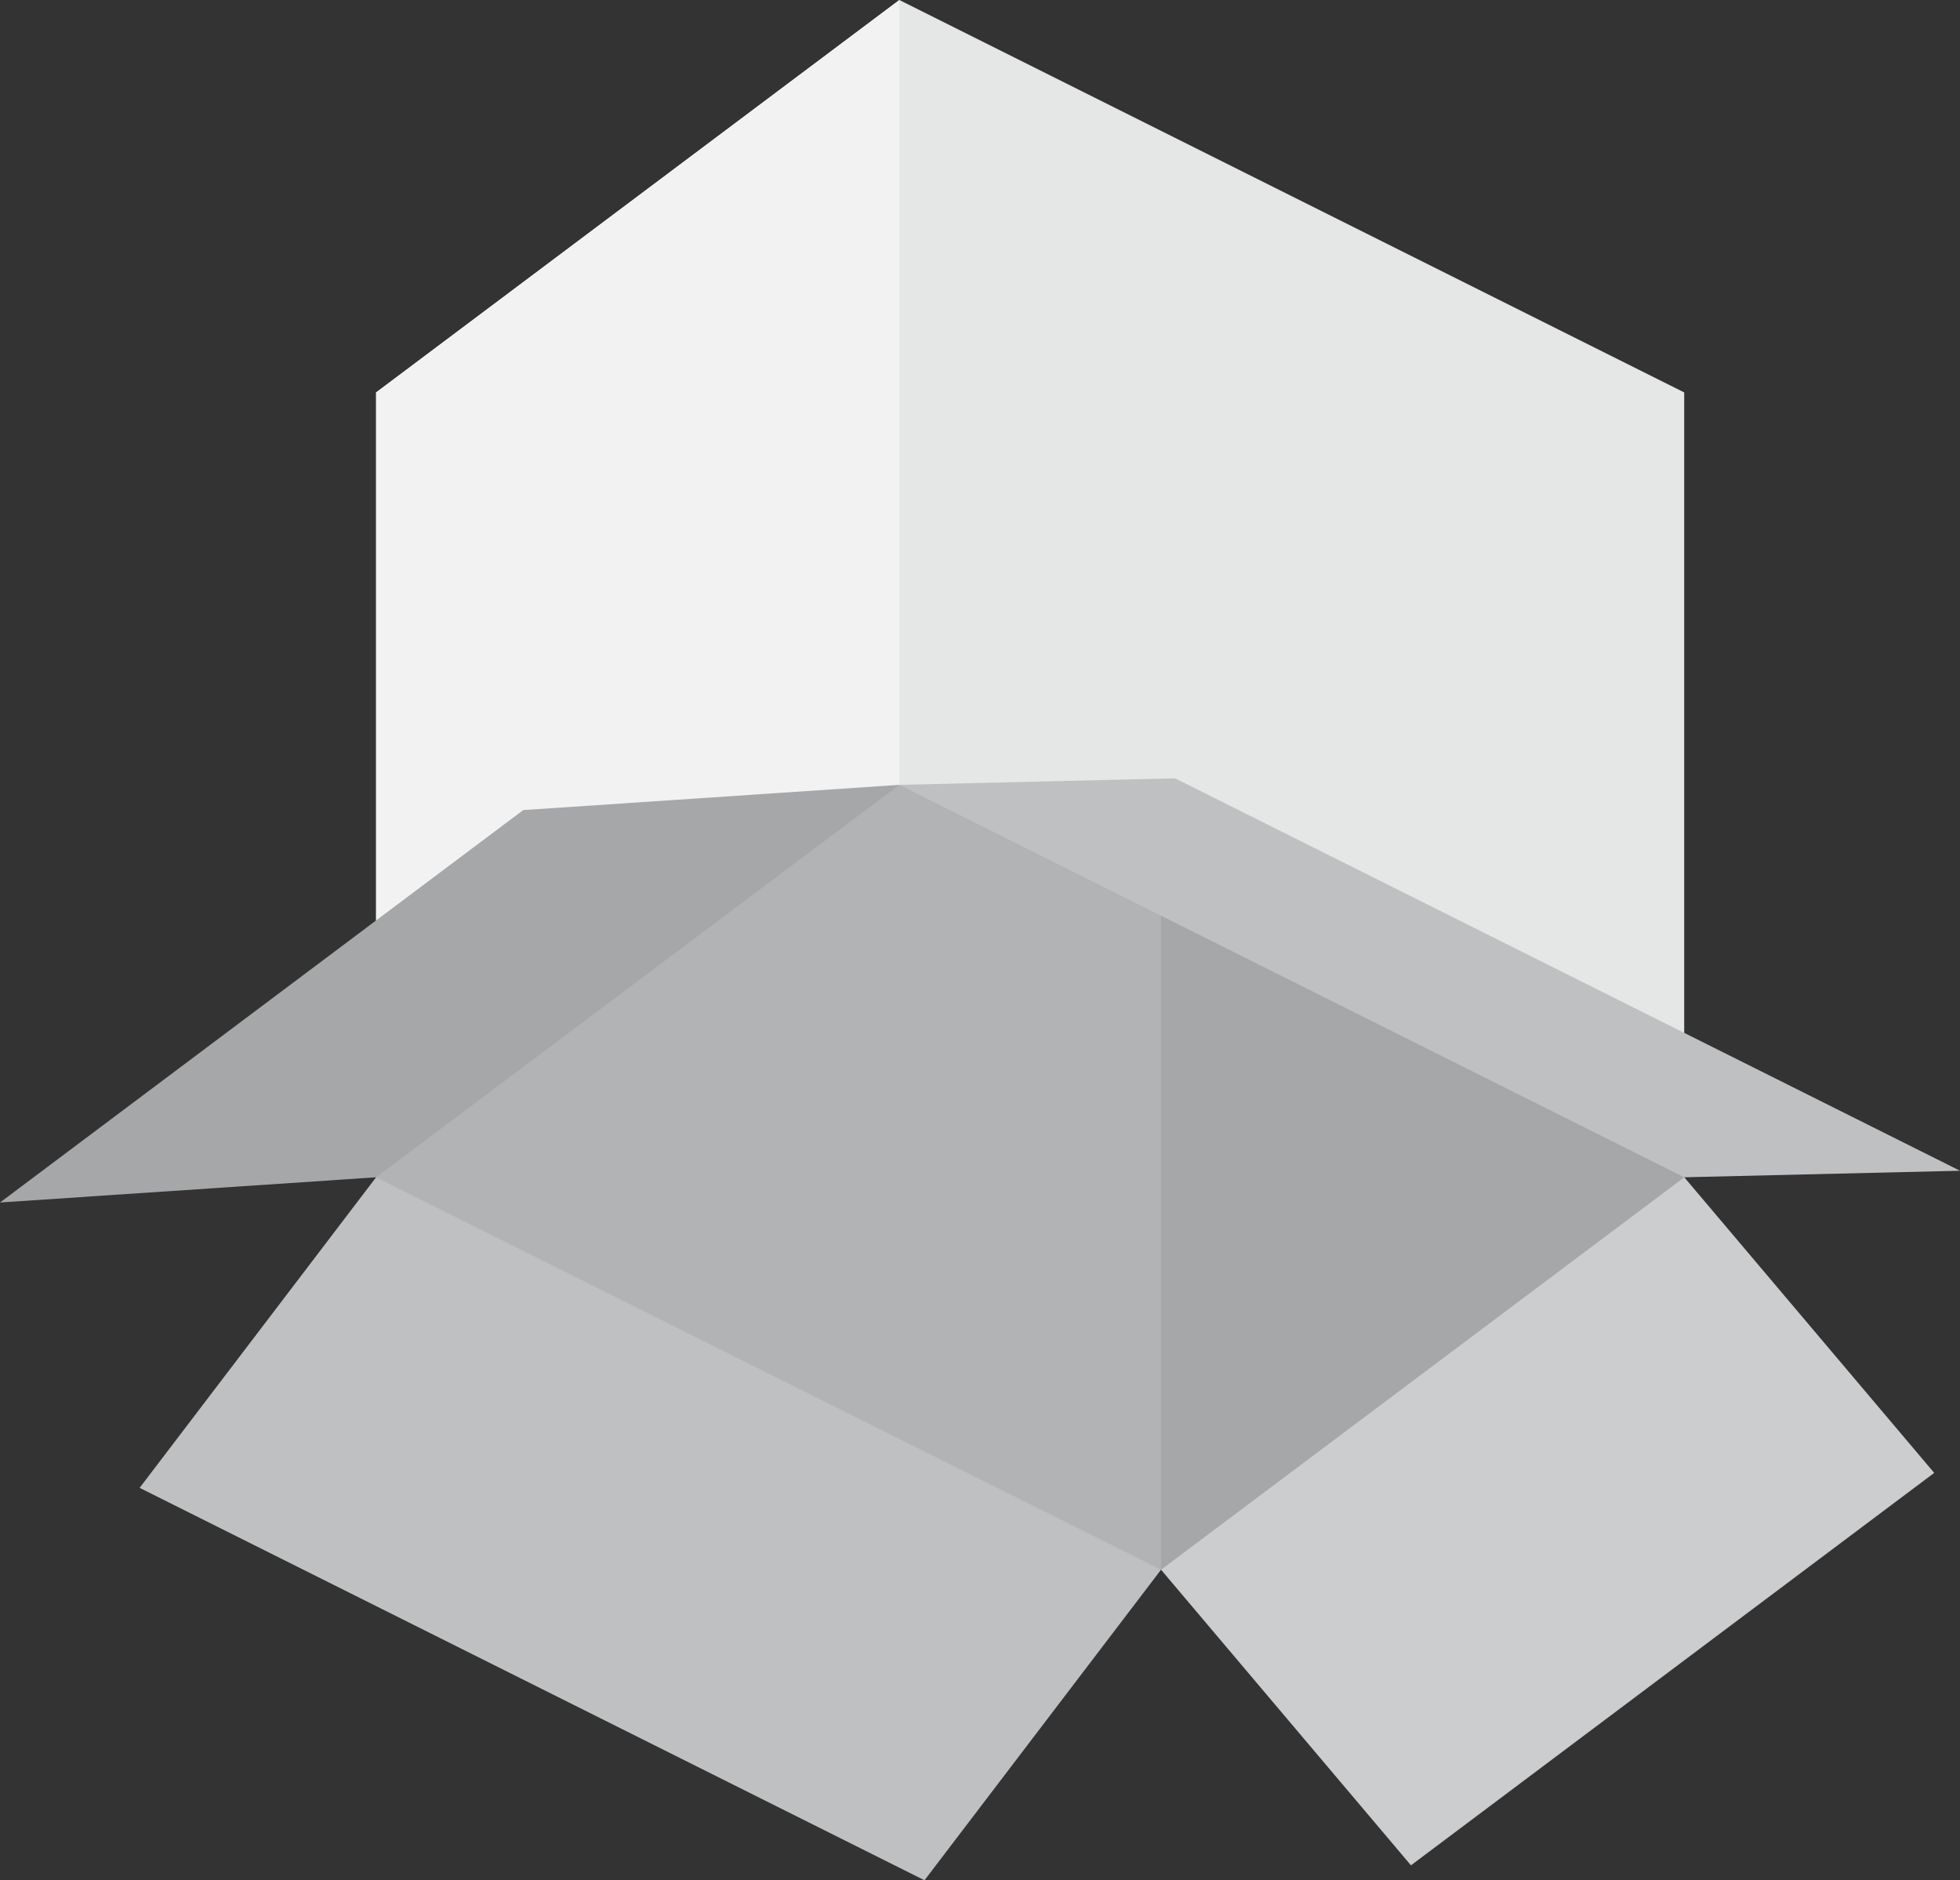 <svg xmlns="http://www.w3.org/2000/svg" width="299.668" height="287.485" viewBox="0 0 299.668 287.485"><rect x="0" y="0" width="299.668" height="287.485" fill="#333333" stroke="none"/><defs><style>.cls-1{fill:#b2b3b5;}.cls-2{fill:#a5a7a9;}.cls-3{fill:#e5e6e6;}.cls-4{fill:#f2f2f3;}.cls-5{fill:#cccdce;}.cls-6{fill:#bfc0c2;}</style></defs><g id="Layer_2" data-name="Layer 2"><g id="Layer_2-2" data-name="Layer 2"><polygon class="cls-1" points="137.513 30 77.513 60 57.513 180 112.037 222.262 177.513 240 257.513 180 237.513 60 137.513 30"/><polygon class="cls-2" points="237.513 70 177.513 50 177.513 240 230.212 217.976 257.513 180 237.513 70"/><polygon class="cls-3" points="137.502 0 57.502 60 57.502 180 84.93 141.929 137.502 120 208.363 140.431 257.502 180 257.502 60 137.502 0"/><polygon class="cls-4" points="137.502 120 84.502 141 57.502 180 57.502 60 137.502 0 137.502 120"/><polygon class="cls-2" points="137.502 120 80 123.858 0 183.858 57.502 180 137.502 120"/><polygon class="cls-5" points="177.513 240 215.724 285.197 295.724 225.197 257.513 180 177.513 240"/><polygon class="cls-6" points="177.513 240 141.347 287.485 21.347 227.485 57.502 180 177.513 240"/><polygon class="cls-6" points="299.668 179 257.502 180 137.502 120 179.657 119 299.668 179"/></g></g></svg>